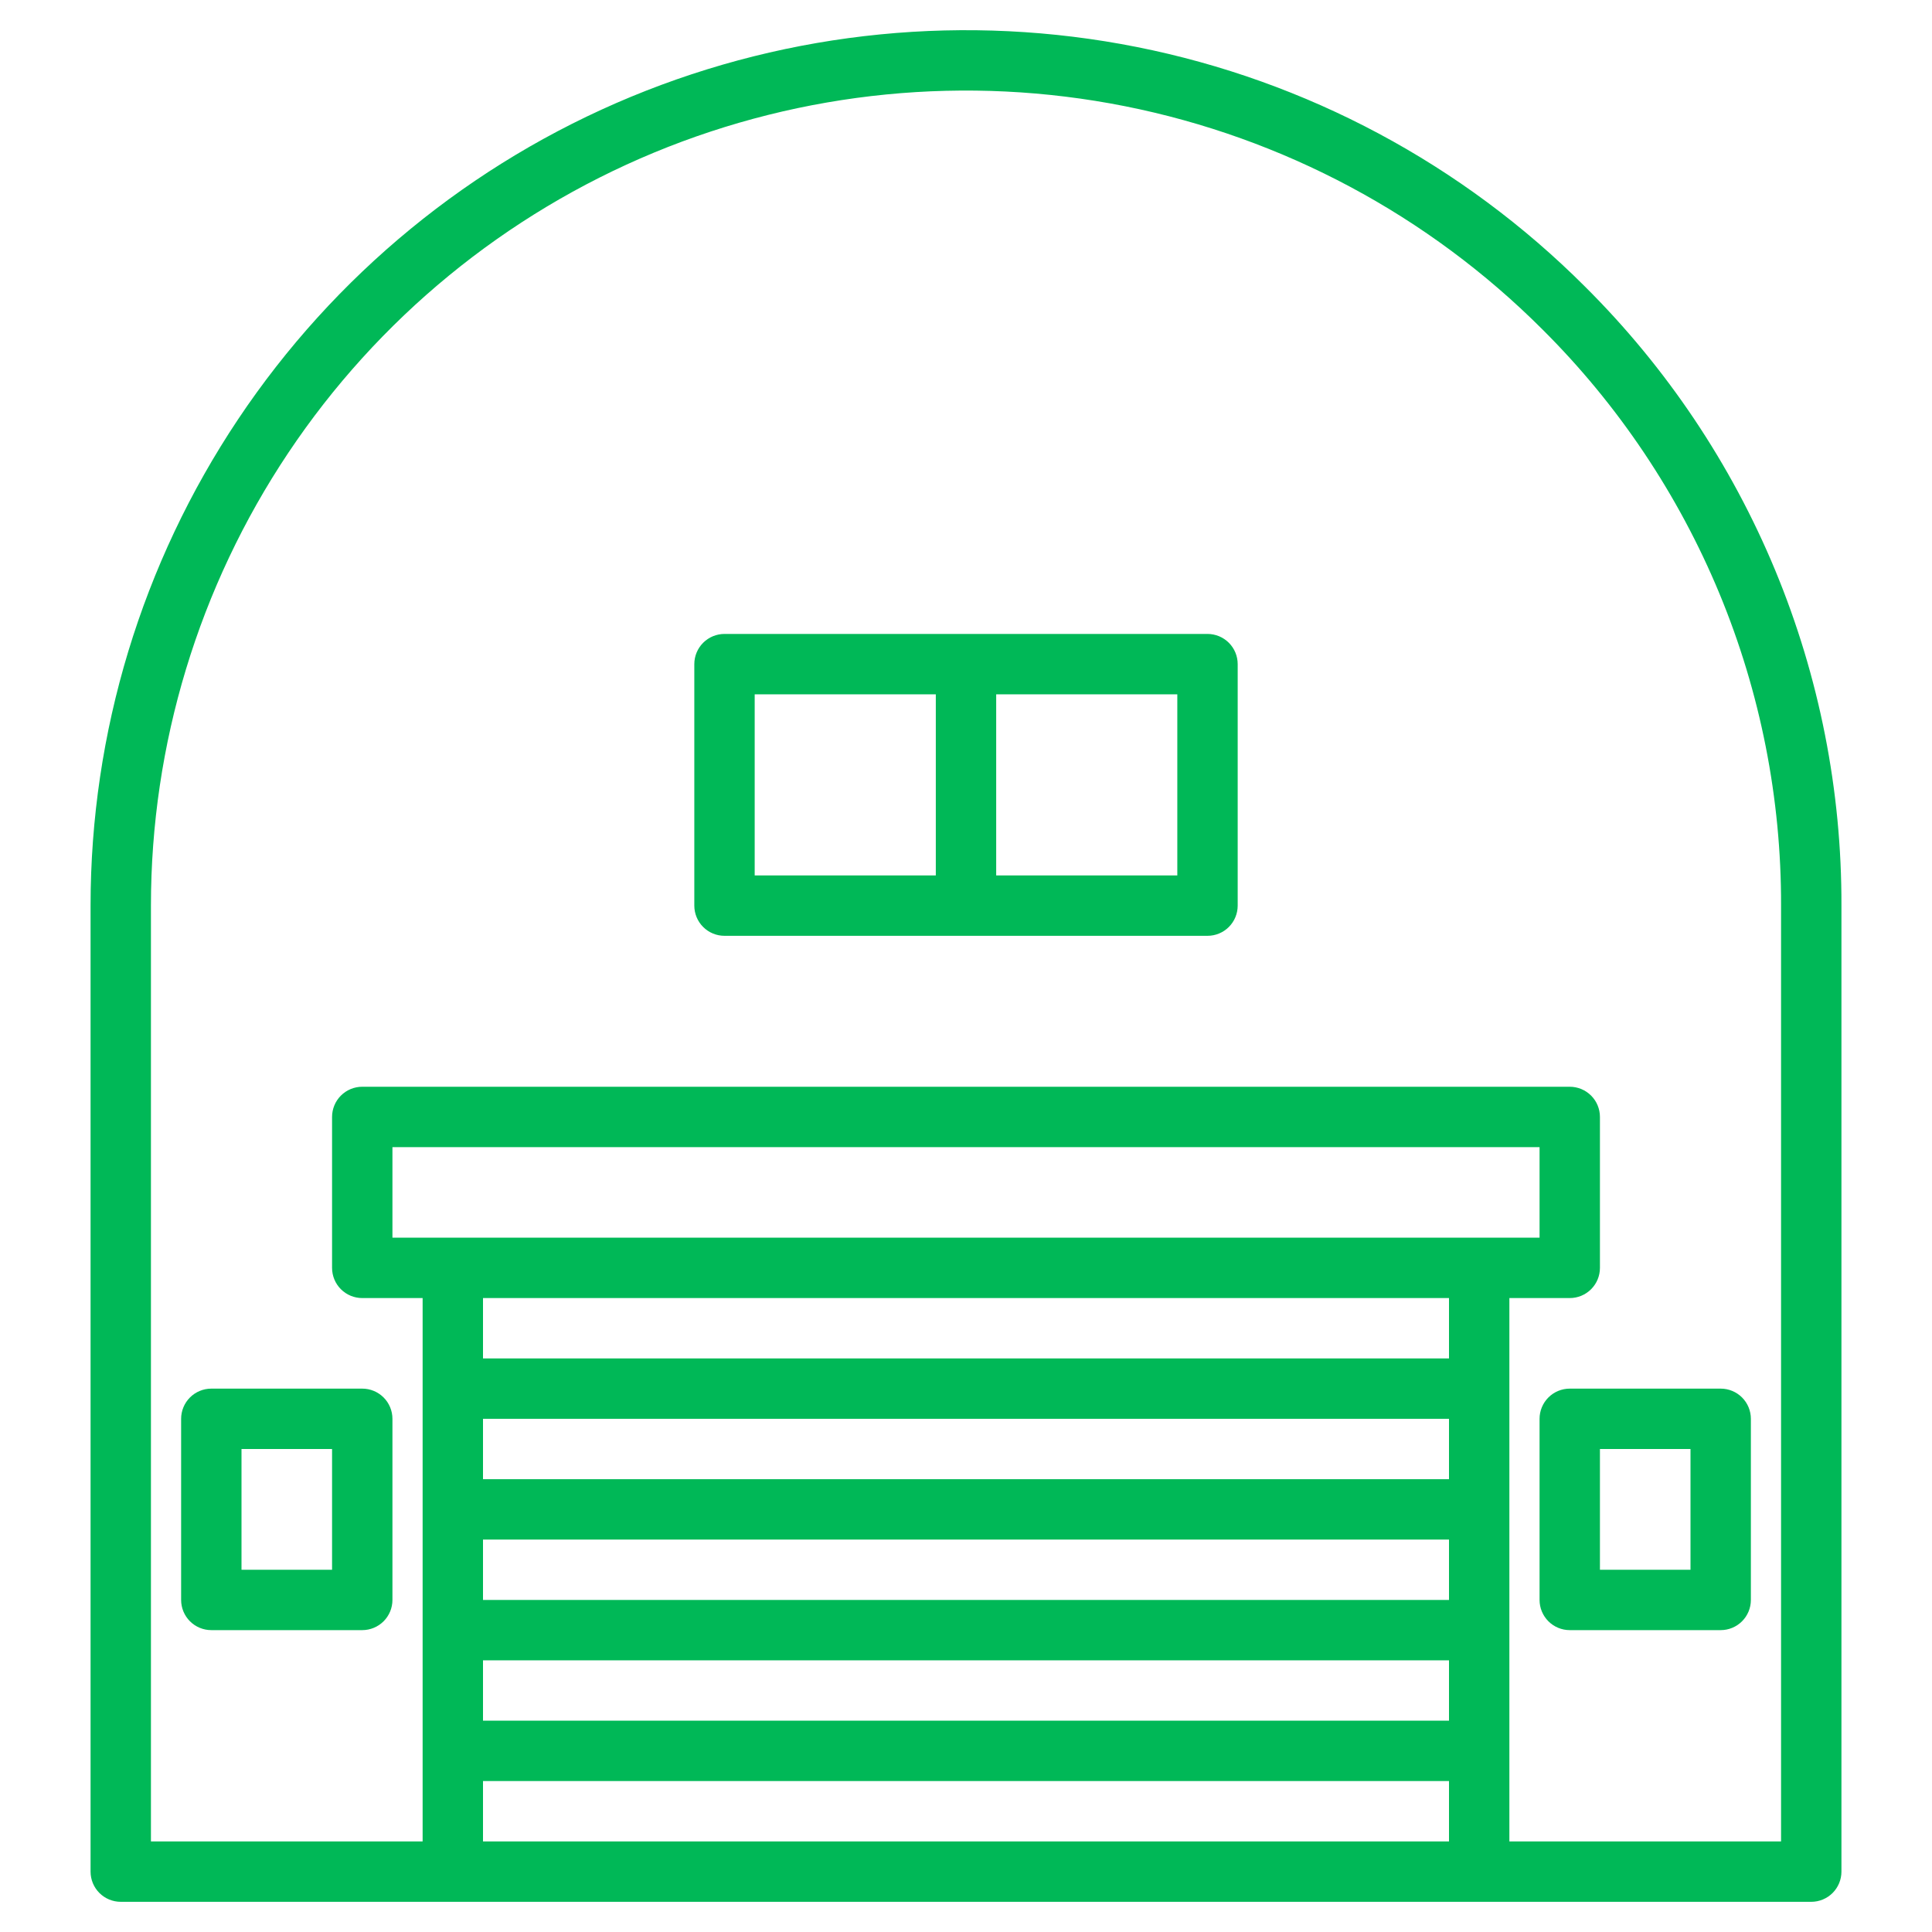 <svg width="40" height="40" viewBox="0 0 40 40" fill="none" xmlns="http://www.w3.org/2000/svg">
<path d="M32.816 5.934C30.282 3.399 27.052 1.672 23.536 0.973C20.02 0.274 16.376 0.633 13.064 2.004C9.752 3.376 6.921 5.699 4.93 8.68C2.938 11.661 1.875 15.165 1.875 18.75V38.75C1.875 38.916 1.941 39.075 2.058 39.192C2.175 39.309 2.334 39.375 2.5 39.375H37.5C37.666 39.375 37.825 39.309 37.942 39.192C38.059 39.075 38.125 38.916 38.125 38.75V18.75C38.132 16.369 37.666 14.01 36.755 11.81C35.843 9.61 34.505 7.613 32.816 5.934ZM30 38.125H10V36.875H30V38.125ZM30 35.625H10V34.375H30V35.625ZM30 33.125H10V31.875H30V33.125ZM30 30.625H10V29.375H30V30.625ZM30 28.125H10V26.875H30V28.125ZM8.125 25.625V23.75H31.875V25.625H8.125ZM36.875 38.125H31.25V26.875H32.5C32.666 26.875 32.825 26.809 32.942 26.692C33.059 26.575 33.125 26.416 33.125 26.25V23.125C33.125 22.959 33.059 22.8 32.942 22.683C32.825 22.566 32.666 22.5 32.5 22.5H7.5C7.334 22.5 7.175 22.566 7.058 22.683C6.941 22.8 6.875 22.959 6.875 23.125V26.25C6.875 26.416 6.941 26.575 7.058 26.692C7.175 26.809 7.334 26.875 7.5 26.875H8.75V38.125H3.125V18.75C3.125 15.412 4.115 12.15 5.969 9.375C7.823 6.6 10.459 4.437 13.542 3.159C16.625 1.882 20.018 1.548 23.292 2.199C26.565 2.851 29.572 4.458 31.932 6.818C33.504 8.381 34.75 10.241 35.599 12.289C36.447 14.337 36.881 16.533 36.875 18.75V38.125Z" fill="#00B857"/>
<path d="M25 13.125H15C14.834 13.125 14.675 13.191 14.558 13.308C14.441 13.425 14.375 13.584 14.375 13.75V18.75C14.375 18.916 14.441 19.075 14.558 19.192C14.675 19.309 14.834 19.375 15 19.375H25C25.166 19.375 25.325 19.309 25.442 19.192C25.559 19.075 25.625 18.916 25.625 18.75V13.75C25.625 13.584 25.559 13.425 25.442 13.308C25.325 13.191 25.166 13.125 25 13.125ZM15.625 14.375H19.375V18.125H15.625V14.375ZM24.375 18.125H20.625V14.375H24.375V18.125Z" fill="#00B857"/>
<path d="M3.75 29.375V33.125C3.75 33.291 3.816 33.45 3.933 33.567C4.05 33.684 4.209 33.75 4.375 33.75H7.5C7.666 33.75 7.825 33.684 7.942 33.567C8.059 33.45 8.125 33.291 8.125 33.125V29.375C8.125 29.209 8.059 29.05 7.942 28.933C7.825 28.816 7.666 28.75 7.5 28.75H4.375C4.209 28.75 4.05 28.816 3.933 28.933C3.816 29.05 3.75 29.209 3.75 29.375ZM5 30H6.875V32.5H5V30Z" fill="#00B857"/>
<path d="M31.875 29.375V33.125C31.875 33.291 31.941 33.45 32.058 33.567C32.175 33.684 32.334 33.75 32.5 33.75H35.625C35.791 33.75 35.95 33.684 36.067 33.567C36.184 33.45 36.25 33.291 36.25 33.125V29.375C36.25 29.209 36.184 29.05 36.067 28.933C35.95 28.816 35.791 28.75 35.625 28.75H32.5C32.334 28.75 32.175 28.816 32.058 28.933C31.941 29.05 31.875 29.209 31.875 29.375ZM33.125 30H35V32.5H33.125V30Z" fill="#00B857"/>
</svg>
